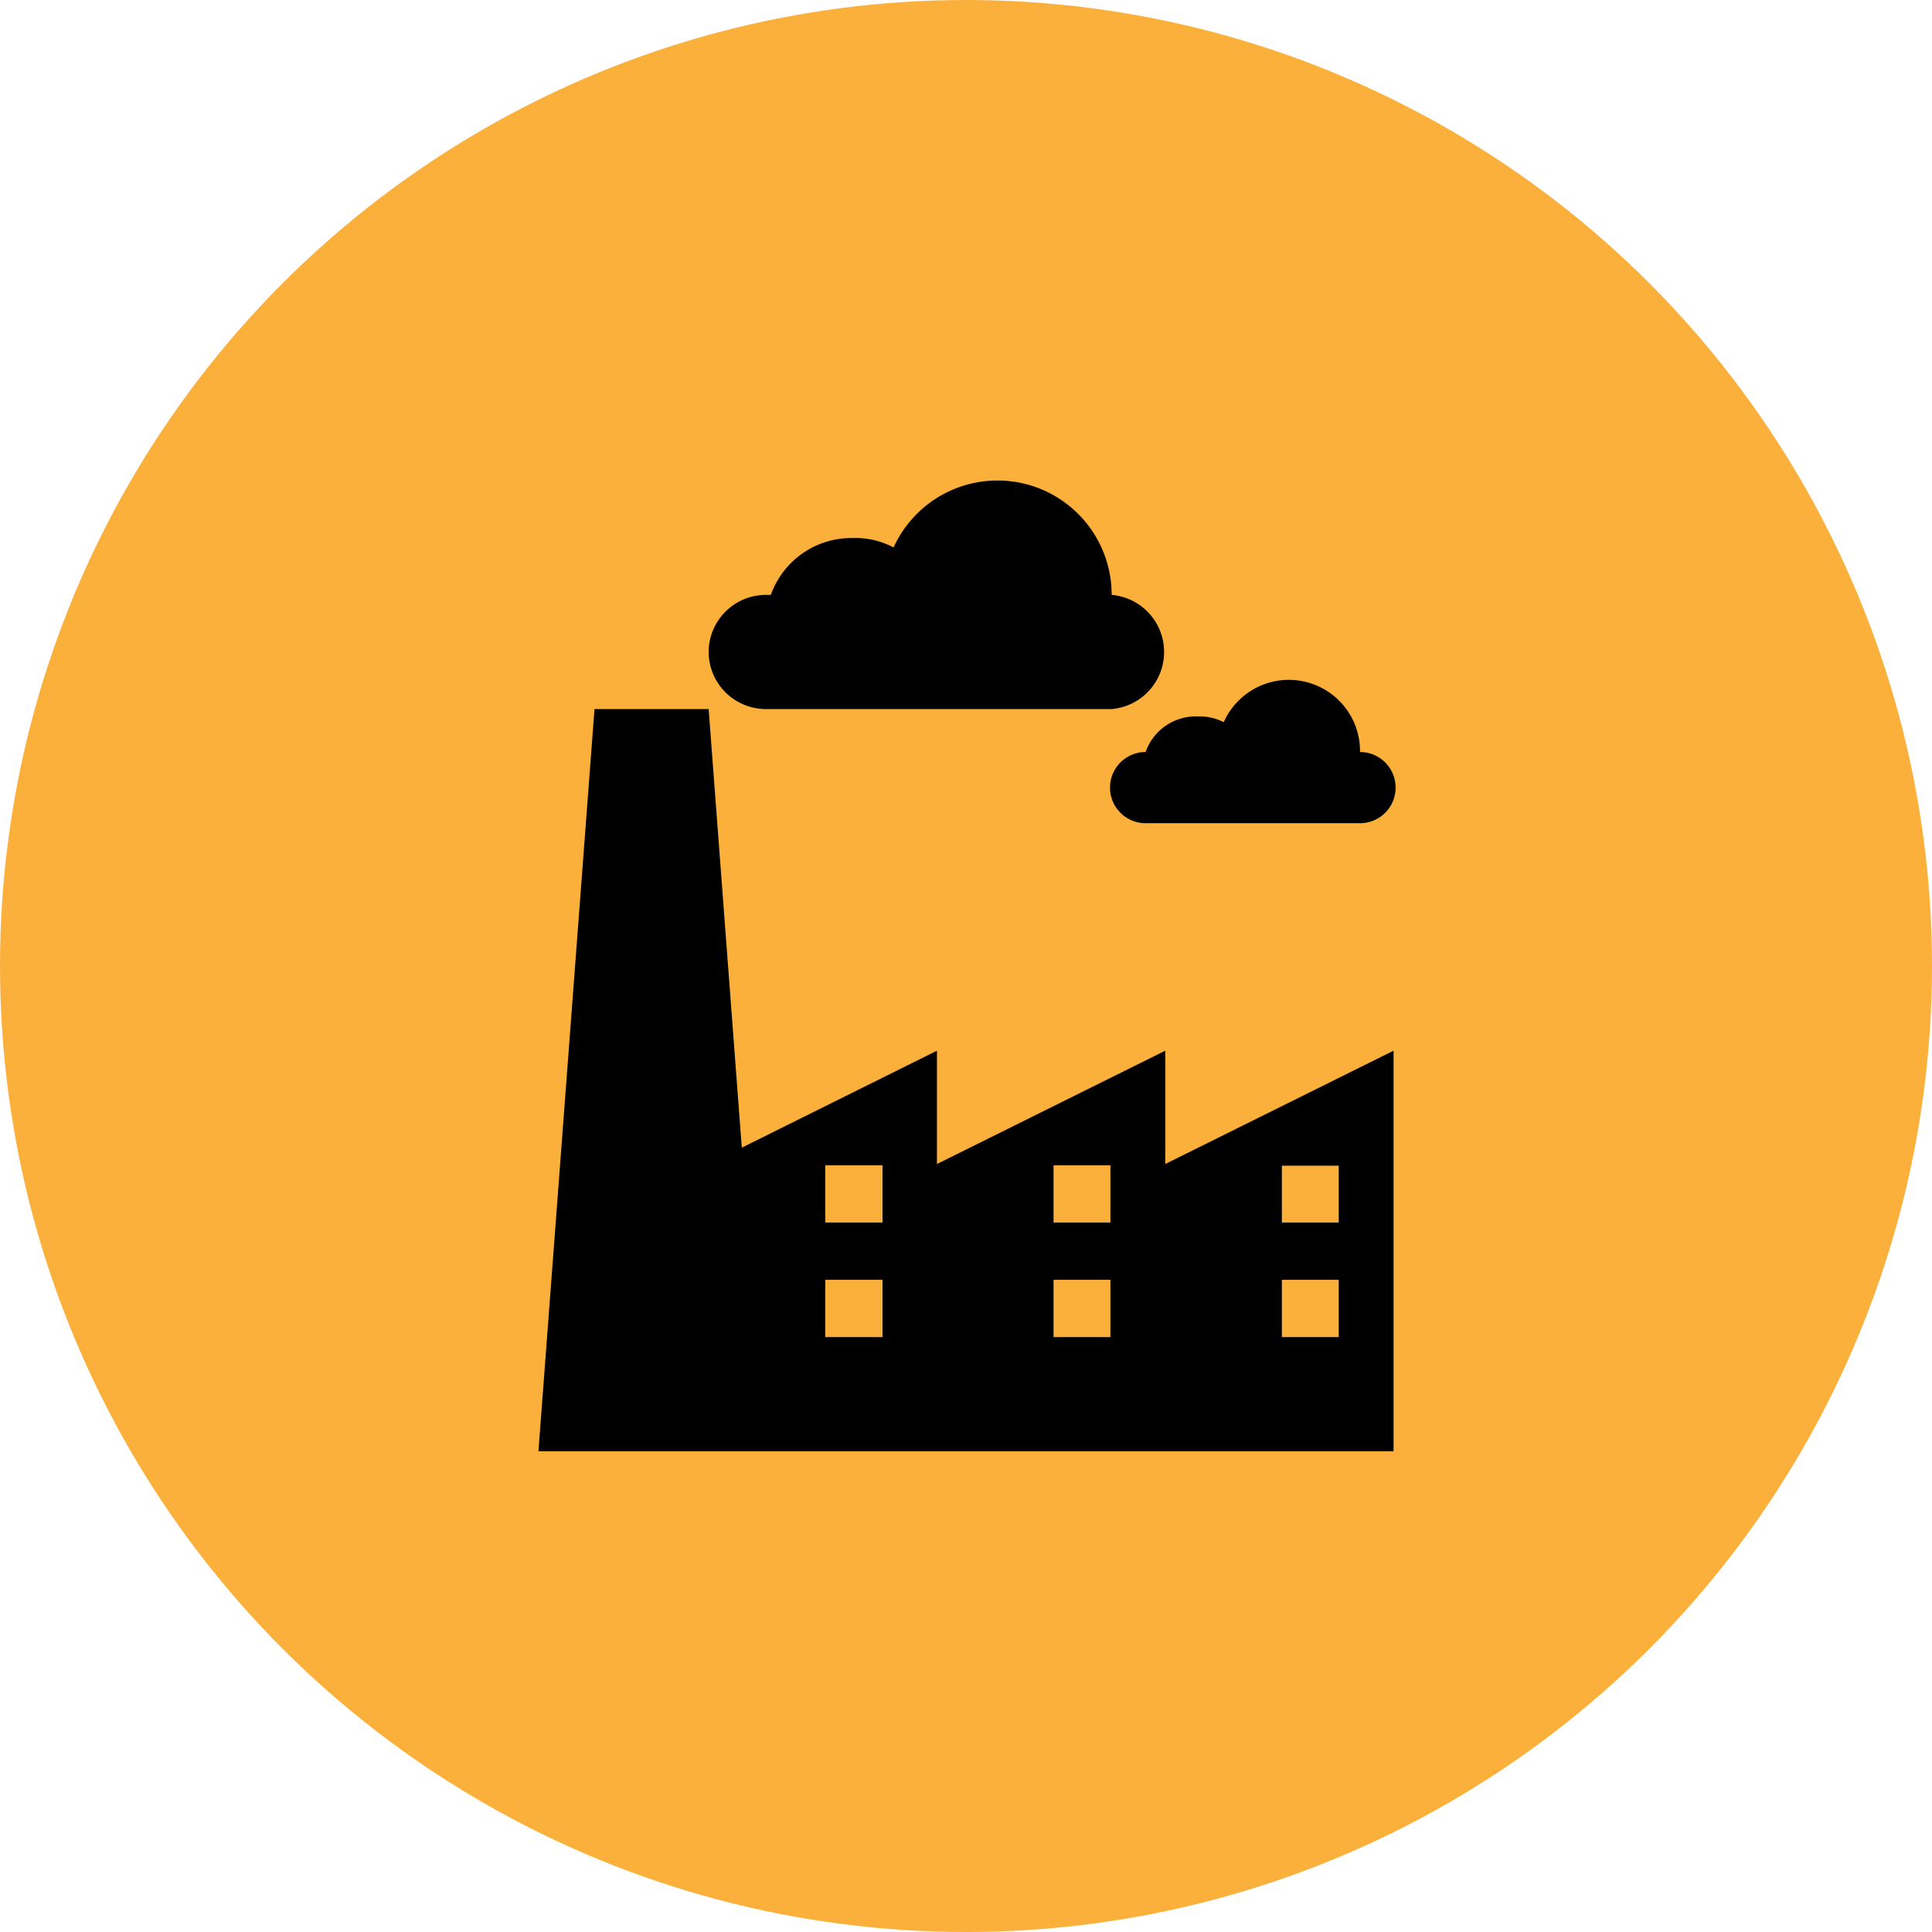 <svg xmlns="http://www.w3.org/2000/svg" viewBox="0 0 47.22 47.22"><defs><style>.cls-1{fill:#fbb03b;}</style></defs><g id="Layer_2" data-name="Layer 2"><g id="Layer_1-2" data-name="Layer 1"><circle class="cls-1" cx="23.61" cy="23.61" r="23.61"/><path d="M28.48,25.68,22.9,28.45V25.68l-4.77,2.37-.81-10.72H14.53L13.16,35.47h20.9V25.68l-5.58,2.77Zm-6.91,7h-1.4v-1.4h1.4Zm0-2.8h-1.4V28.48h1.4Zm9.76-1.39h1.39v1.39H31.33Zm0,2.79h1.39v1.4H31.33Zm-4.19,1.4H25.75v-1.4h1.39Zm0-2.8H25.75V28.48h1.39ZM17.32,15.94a1.4,1.4,0,0,1,1.4-1.4h.12a2.09,2.09,0,0,1,2-1.39,2,2,0,0,1,1,.23,2.79,2.79,0,0,1,5.33,1.16,1.4,1.4,0,0,1,0,2.79H18.72A1.4,1.4,0,0,1,17.32,15.94Zm12,1.57a1.31,1.31,0,0,1,.59.14,1.74,1.74,0,0,1,3.33.73.87.87,0,0,1,0,1.74H28a.87.87,0,0,1,0-1.74H28A1.3,1.3,0,0,1,29.27,17.51Z"/></g></g></svg>